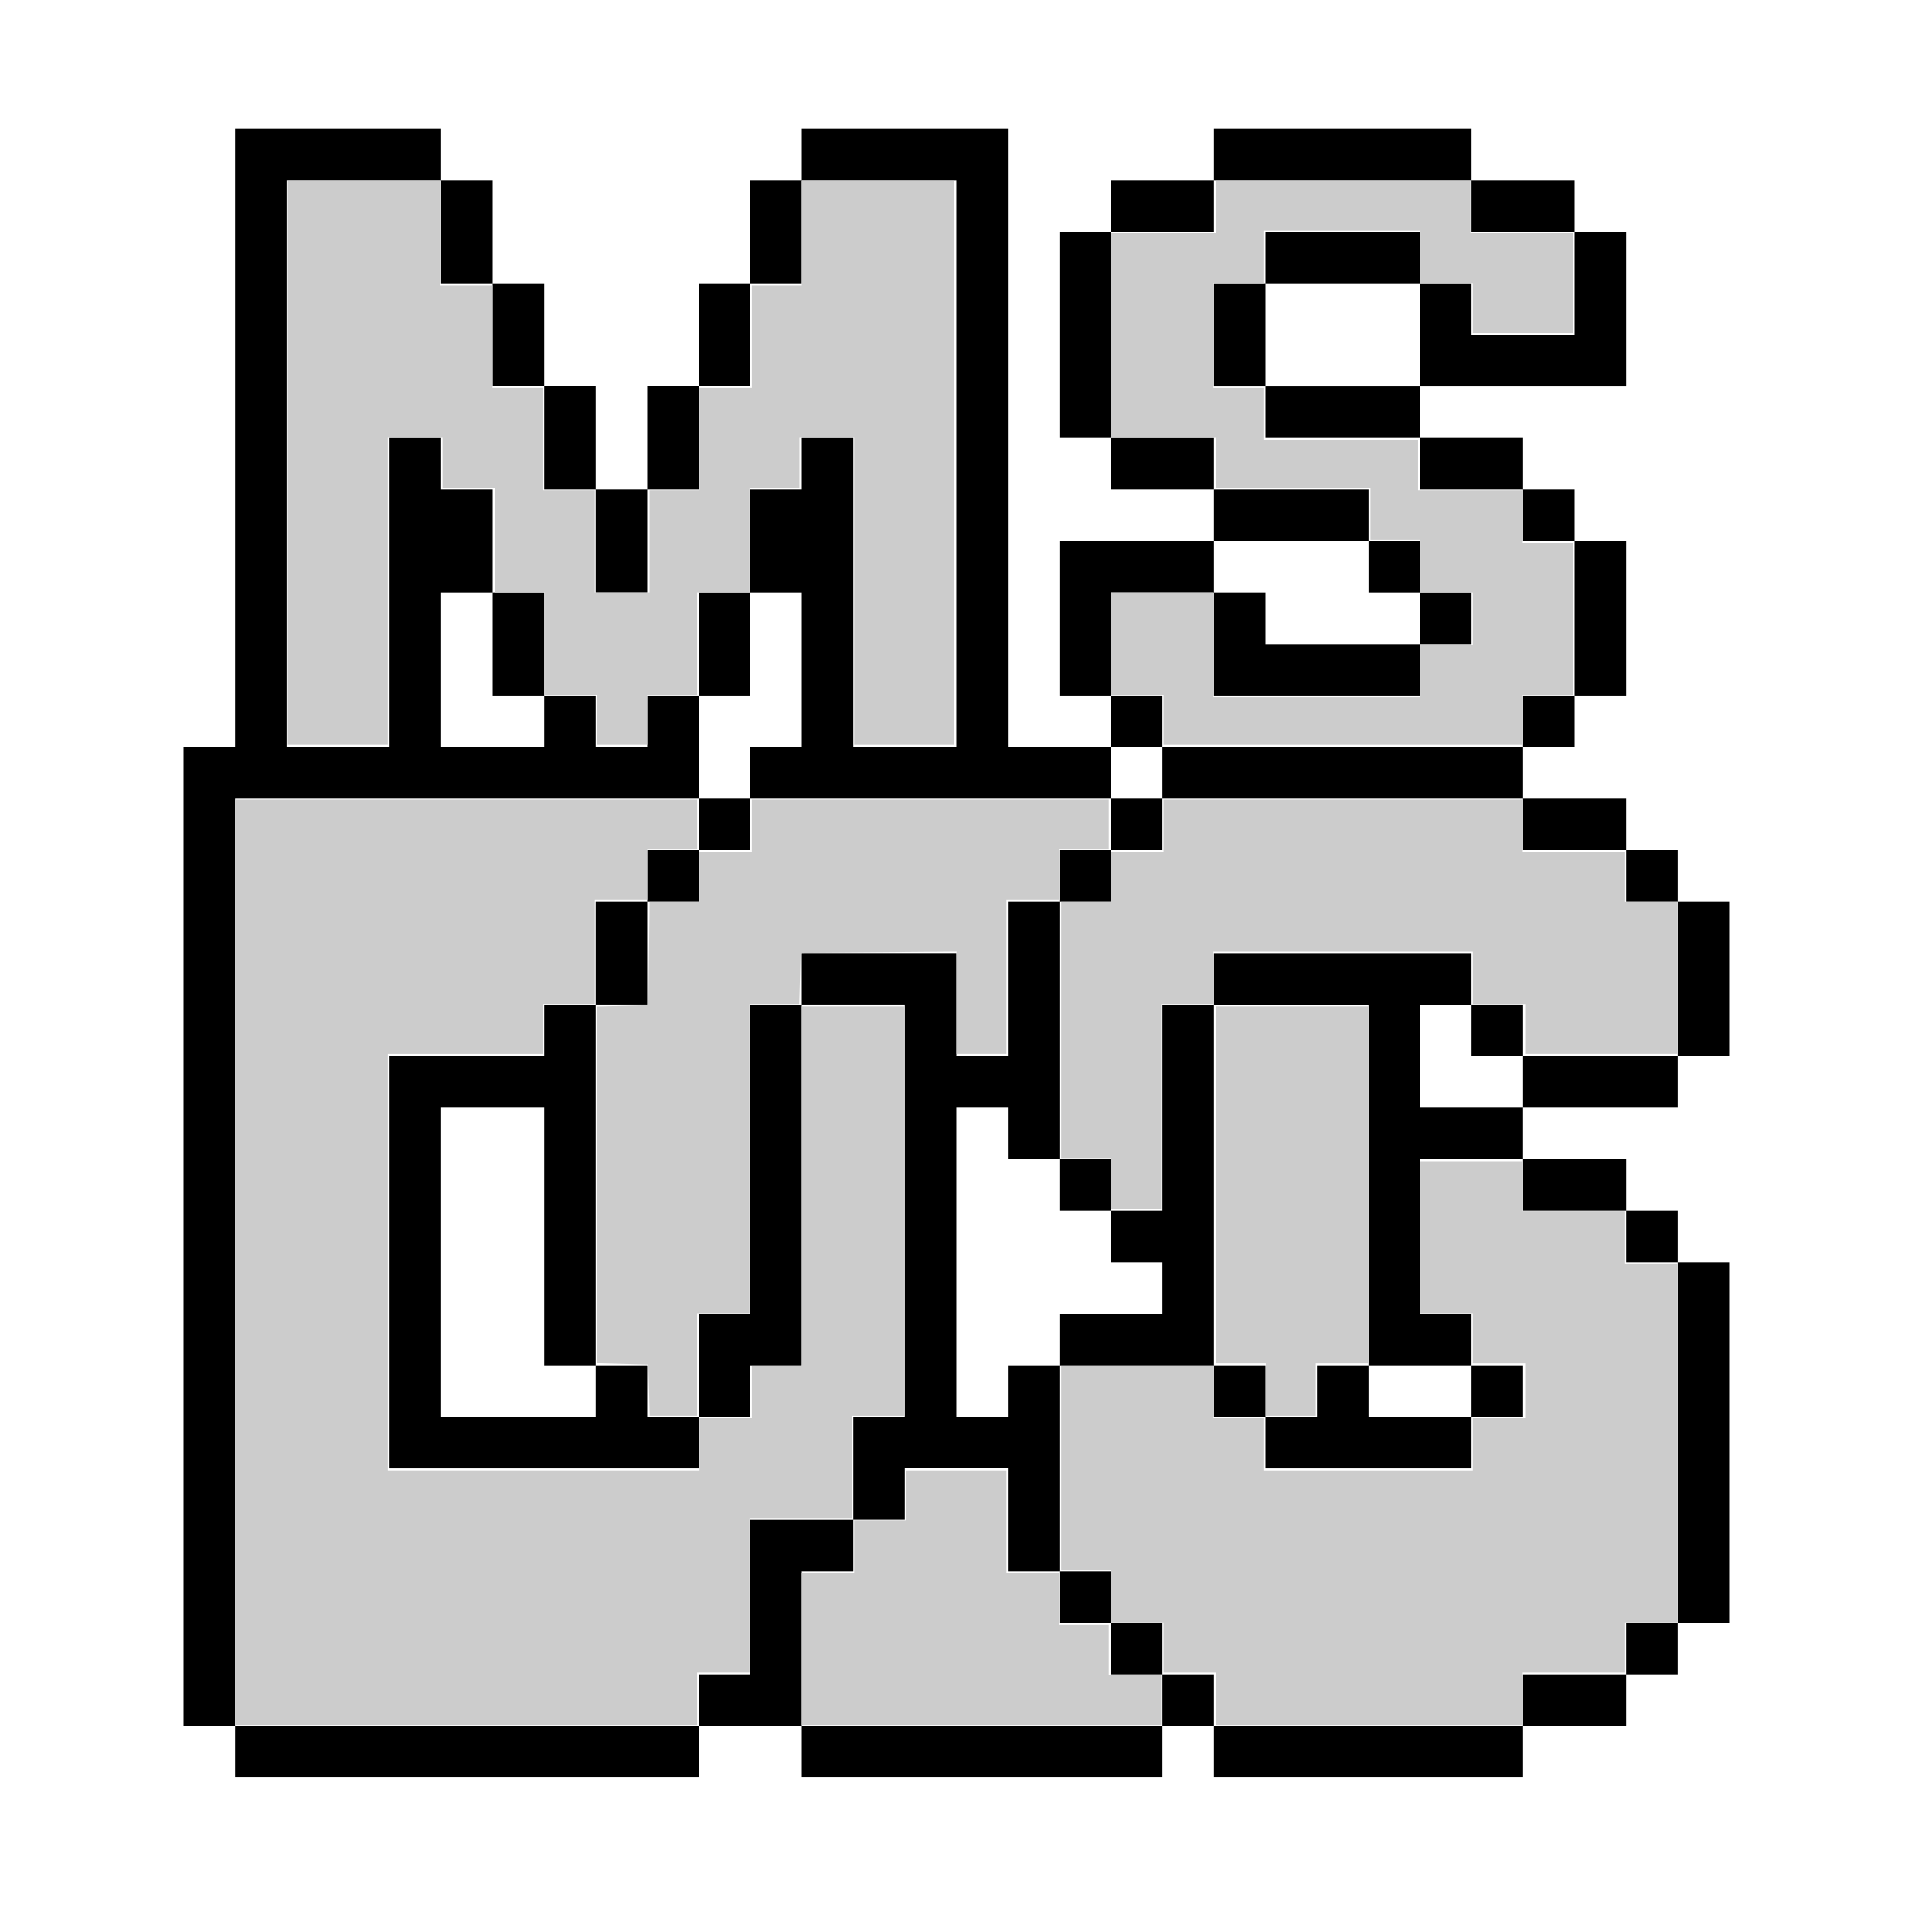 <?xml version="1.0" encoding="UTF-8" standalone="no"?>
<svg
   width="128"
   height="128"
   viewBox="0 0 128 128"
   version="1.1"
   id="svg4"
   sodipodi:docname="msdos-line - kopie.svg"
   inkscape:version="1.1 (c68e22c387, 2021-05-23)"
   xmlns:inkscape="http://www.inkscape.org/namespaces/inkscape"
   xmlns:sodipodi="http://sodipodi.sourceforge.net/DTD/sodipodi-0.dtd"
   xmlns="http://www.w3.org/2000/svg"
   xmlns:svg="http://www.w3.org/2000/svg">
  <defs
     id="defs8" />
  <sodipodi:namedview
     id="namedview6"
     pagecolor="#ffffff"
     bordercolor="#666666"
     borderopacity="1.0"
     inkscape:pageshadow="2"
     inkscape:pageopacity="0.0"
     inkscape:pagecheckerboard="0"
     showgrid="false"
     inkscape:zoom="4.4857086"
     inkscape:cx="74.124297"
     inkscape:cy="59.856763"
     inkscape:window-width="1920"
     inkscape:window-height="1001"
     inkscape:window-x="-9"
     inkscape:window-y="-9"
     inkscape:window-maximized="1"
     inkscape:current-layer="svg4" />
  <path
     d="M80.426 114.348v3.414h20.48v-3.414h-20.48m-3.414-6.828h-3.41v3.414h3.41v-3.414m3.414 6.828v-3.414h-3.414v3.414h3.414m-6.824-10.242h-3.414v3.414h3.414v-3.414m6.824-13.652v3.414h3.414v-3.414h-3.414m10.242 3.414v-3.414h-3.414v3.414H83.84v3.414h13.652v-3.414h-6.824m6.824-3.414v3.414h3.414v-3.414h-3.414m10.242 20.48h3.414v-3.414h-3.414v3.414m0 3.414v-3.414h-6.828v3.414h6.828m-40.961 0H53.121v3.414h23.891v-3.414H66.773m-20.48 3.414v-3.414H15.574v3.414h30.719m10.242-13.656v-3.414h-6.828v10.242h-3.414v3.414h6.828v-10.242h3.414M32.641 46.078h3.414v-6.824h-3.414v6.824m6.824 27.309v-6.828h-3.41v3.414H25.813v27.309h20.48v-3.414h-3.414v-3.414h-3.414v3.414H29.227v-20.48h6.828v17.066h3.41V73.387m10.242-3.414v17.066h-3.414v6.828h3.414v-3.414h3.414V66.559h-3.414v3.414m0-13.652v-3.414h-3.414v3.414h3.414m-6.828 0v3.414h3.414V56.32h-3.414m0 6.828v-3.414h-3.414v6.824h3.414v-3.41M29.227 11.945v6.828h3.414v-6.828h-3.414m-10.238 0h10.238v-3.41H15.574v40.957H12.16v64.855h3.414V52.906h30.719v-6.828h-3.414v3.414h-3.414v-3.414h-3.41v3.414h-6.828V39.254h3.414v-6.828h-3.414v-3.414h-3.414v20.48h-6.824V11.945m17.066 13.656v-6.828h-3.414v6.828h3.414m6.824 6.824h3.414v-6.824h-3.414v6.824m6.828 6.828h-3.414v6.824h3.414v-6.824m-10.242-6.828v6.828h3.414v-6.828h-3.414m-3.41-6.824v6.824h3.41v-6.824h-3.41m13.652-6.828h-3.414v6.828h3.414v-6.828m3.414 0v-6.828h-3.414v6.828h3.414m61.438 64.852h-3.41v23.895h3.41V83.625m-6.824-3.41v3.41h3.414v-3.41h-3.414m0-20.48h3.414V56.32h-3.414v3.414m3.414 0v10.238h3.41V59.734h-3.41M100.907 76.8v3.414h6.828V76.8h-6.828m-3.414-6.828h3.414v-3.414h-3.414v3.414m3.414 0v3.414h10.242v-3.414h-10.242M70.188 76.8V59.734h-3.414v10.238H63.36v-6.824H53.121v3.41h6.824v27.309h-3.41v6.824h3.41v-3.41h6.828v6.824h3.414V90.453h-3.414v3.414h-3.414v-20.48h3.414v3.414h3.414m3.414 3.414v-3.414h-3.414v3.414h3.414m6.824-13.656h10.242v23.895h6.824V87.04h-3.414V76.801h6.828v-3.414h-6.828v-6.828h3.414v-3.41H80.426v3.41m0 6.828v-6.828h-3.414v13.656h-3.41v3.41h3.41v3.414h-6.824v3.414h10.238V73.387m-10.238-20.48h3.414v-3.414h-6.828V8.535H53.121v3.41h10.238v37.547h-6.824v-20.48h-3.414v3.414h-3.414v6.828h3.414v10.238h-3.414v3.414h20.48m3.414 3.414h-3.414v3.414h3.414V56.32m0 0h3.41v-3.414h-3.41v3.414m3.41-10.242h-3.41v3.414h3.41v-3.414m23.895 6.828v3.414h6.828v-3.414h-6.828m0-3.414H77.012v3.414h23.895v-3.414m0-3.414v3.414h3.414v-3.414h-3.414m-3.414-6.824h-3.414v3.414h3.414v-3.414m0-6.828h3.414v-3.414h-6.828v3.414h3.414m-6.824 6.828h3.41V35.84h-3.41v3.414m-10.242 0V35.84H70.188v10.238h3.414v-6.824h6.824m3.414 0h-3.414v6.824h13.652v-3.41H83.84v-3.414m-3.414-6.828v3.414h10.242v-3.414H80.426m-3.414-3.414h-3.41v3.414h6.824v-3.414h-3.414m6.828-3.41v3.41h10.238v-3.41H83.84m0-6.828h-3.414v6.828h3.414v-6.828M73.602 15.36h-3.414v13.652h3.414V15.359m0-3.414v3.414h6.824v-3.414h-6.824m20.477 0h3.414v-3.41H80.426v3.41h13.652m0 6.828v-3.414H83.84v3.414h10.238M104.32 35.84v-3.414h-3.414v3.414h3.414m3.414 0h-3.414v10.238h3.414V35.84m-3.414-20.48v-3.414h-6.828v3.414h6.828m3.414 0h-3.414v6.828h-6.828v-3.414h-3.414v6.828h13.656zm0 0"
     fill="rgb(0%,0%,0%)"
     id="path2" />
  <path
     style="fill:#cccccc;stroke-width:0.158"
     d="m 73.616,78.424 v -1.655 h -1.655 -1.655 v -8.512 -8.512 h 1.655 1.655 V 58.089 56.433 h 1.734 1.734 v -1.734 -1.734 H 88.985 100.887 v 1.734 1.734 h 3.389 3.389 v 1.655 1.655 h 1.734 1.734 v 5.044 5.044 h -5.044 -5.044 V 68.177 66.522 h -1.734 -1.734 v -1.734 -1.734 h -8.591 -8.591 v 1.734 1.734 h -1.734 -1.734 v 6.778 6.778 h -1.655 -1.655 z"
     id="path862" />
  <path
     style="fill:#cccccc;stroke-width:0.158"
     d="m 80.552,112.552 v -1.734 h -1.734 -1.734 v -1.655 -1.655 h -1.734 -1.734 v -1.734 -1.734 h -1.655 -1.655 v -6.778 -6.778 h 5.044 5.044 v 1.734 1.734 h 1.655 1.655 v 1.734 1.734 h 6.936 6.936 v -1.734 -1.734 h 1.734 1.734 v -1.813 -1.813 h -1.734 -1.734 v -1.655 -1.655 h -1.734 -1.734 v -5.044 -5.044 h 3.389 3.389 v 1.655 1.655 h 3.389 3.389 v 1.734 1.734 h 1.734 1.734 v 11.901 11.901 h -1.734 -1.734 v 1.655 1.655 h -3.389 -3.389 v 1.734 1.734 H 90.719 80.552 Z"
     id="path901" />
  <path
     style="fill:#cccccc;stroke-width:0.158"
     d="m 83.862,92.059 v -1.734 h -1.655 -1.655 v -11.823 -11.823 h 5.044 5.044 v 11.823 11.823 h -1.734 -1.734 v 1.734 1.734 h -1.655 -1.655 z"
     id="path940" />
  <path
     style="fill:#cccccc;stroke-width:0.158"
     d="m 53.123,109.241 v -5.044 h 1.734 1.734 v -1.734 -1.734 h 1.734 1.734 v -1.655 -1.655 h 3.31 3.31 v 3.389 3.389 h 1.734 1.734 v 1.734 1.734 h 1.655 1.655 v 1.655 1.655 h 1.734 1.734 v 1.655 1.655 H 65.025 53.123 Z"
     id="path979" />
  <path
     style="fill:#cccccc;stroke-width:0.158"
     d="M 15.606,83.626 V 52.966 h 15.291 15.291 v 1.655 1.655 H 44.532 42.877 v 1.655 1.655 h -1.734 -1.734 v 3.468 3.468 h -1.734 -1.734 v 1.655 1.655 h -5.123 -5.123 v 13.793 13.793 h 10.325 10.325 v -1.734 -1.734 h 1.734 1.734 v -1.734 -1.734 h 1.655 1.655 V 78.581 66.68 h 3.389 3.389 v 13.557 13.557 h -1.734 -1.734 v 3.389 3.389 h -3.389 -3.389 v 5.123 5.123 h -1.734 -1.734 v 1.734 1.734 H 30.897 15.606 Z"
     id="path1018" />
  <path
     style="fill:#cccccc;stroke-width:0.158"
     d="m 43,92.099 -0.045,-1.695 -1.695,-0.045 -1.695,-0.045 V 78.502 66.69 l 1.695,-0.045 1.695,-0.045 0.042,-3.429 0.042,-3.429 h 1.652 1.652 V 58.089 56.433 h 1.734 1.734 v -1.734 -1.734 h 11.823 11.823 v 1.655 1.655 h -1.655 -1.655 v 1.655 1.655 h -1.734 -1.734 v 5.123 5.123 h -1.655 -1.655 v -3.391 -3.391 l -5.163,0.042 -5.163,0.042 -0.045,1.695 -0.045,1.695 h -1.65 -1.65 v 10.246 10.246 h -1.734 -1.734 v 3.389 3.389 h -1.571 -1.571 z"
     id="path1057" />
  <path
     style="fill:#cccccc;stroke-width:0.158"
     d="M 19.074,30.66 V 11.98 h 5.044 5.044 v 3.468 3.468 h 1.734 1.734 v 3.389 3.389 h 1.655 1.655 v 3.389 3.389 h 1.734 1.734 v 3.389 3.389 h 1.813 1.813 v -3.389 -3.389 h 1.655 1.655 v -3.389 -3.389 h 1.734 1.734 v -3.389 -3.389 h 1.655 1.655 v -3.468 -3.468 h 5.044 5.044 V 30.66 49.34 H 59.901 56.591 V 39.172 29.005 h -1.813 -1.813 v 1.655 1.655 h -1.655 -1.655 v 3.468 3.468 h -1.734 -1.734 v 3.389 3.389 H 44.532 42.877 v 1.655 1.655 h -1.655 -1.655 v -1.655 -1.655 h -1.734 -1.734 V 42.64 39.251 H 34.443 32.788 v -3.468 -3.468 h -1.734 -1.734 v -1.655 -1.655 h -1.813 -1.813 v 10.167 10.167 h -3.31 -3.31 z"
     id="path1096" />
  <path
     style="fill:#cccccc;stroke-width:0.158"
     d="m 77.084,47.685 v -1.655 h -1.734 -1.734 v -3.389 -3.389 h 3.389 3.389 v 3.468 3.468 h 6.857 6.857 v -1.734 -1.734 h 1.734 1.734 v -1.734 -1.734 h -1.734 -1.734 v -1.734 -1.734 H 92.453 90.798 v -1.734 -1.734 h -5.123 -5.123 v -1.655 -1.655 h -3.468 -3.468 v -6.778 -6.778 h 3.468 3.468 v -1.734 -1.734 h 8.433 8.433 v 1.734 1.734 h 3.389 3.389 v 3.31 3.31 h -3.31 -3.31 v -1.655 -1.655 h -1.734 -1.734 v -1.734 -1.734 h -5.202 -5.202 v 1.734 1.734 h -1.655 -1.655 v 3.468 3.468 h 1.655 1.655 v 1.734 1.734 h 5.123 5.123 v 1.655 1.655 h 3.468 3.468 v 1.734 1.734 h 1.655 1.655 v 5.044 5.044 h -1.655 -1.655 v 1.655 1.655 H 88.985 77.084 Z"
     id="path1135" />
</svg>
